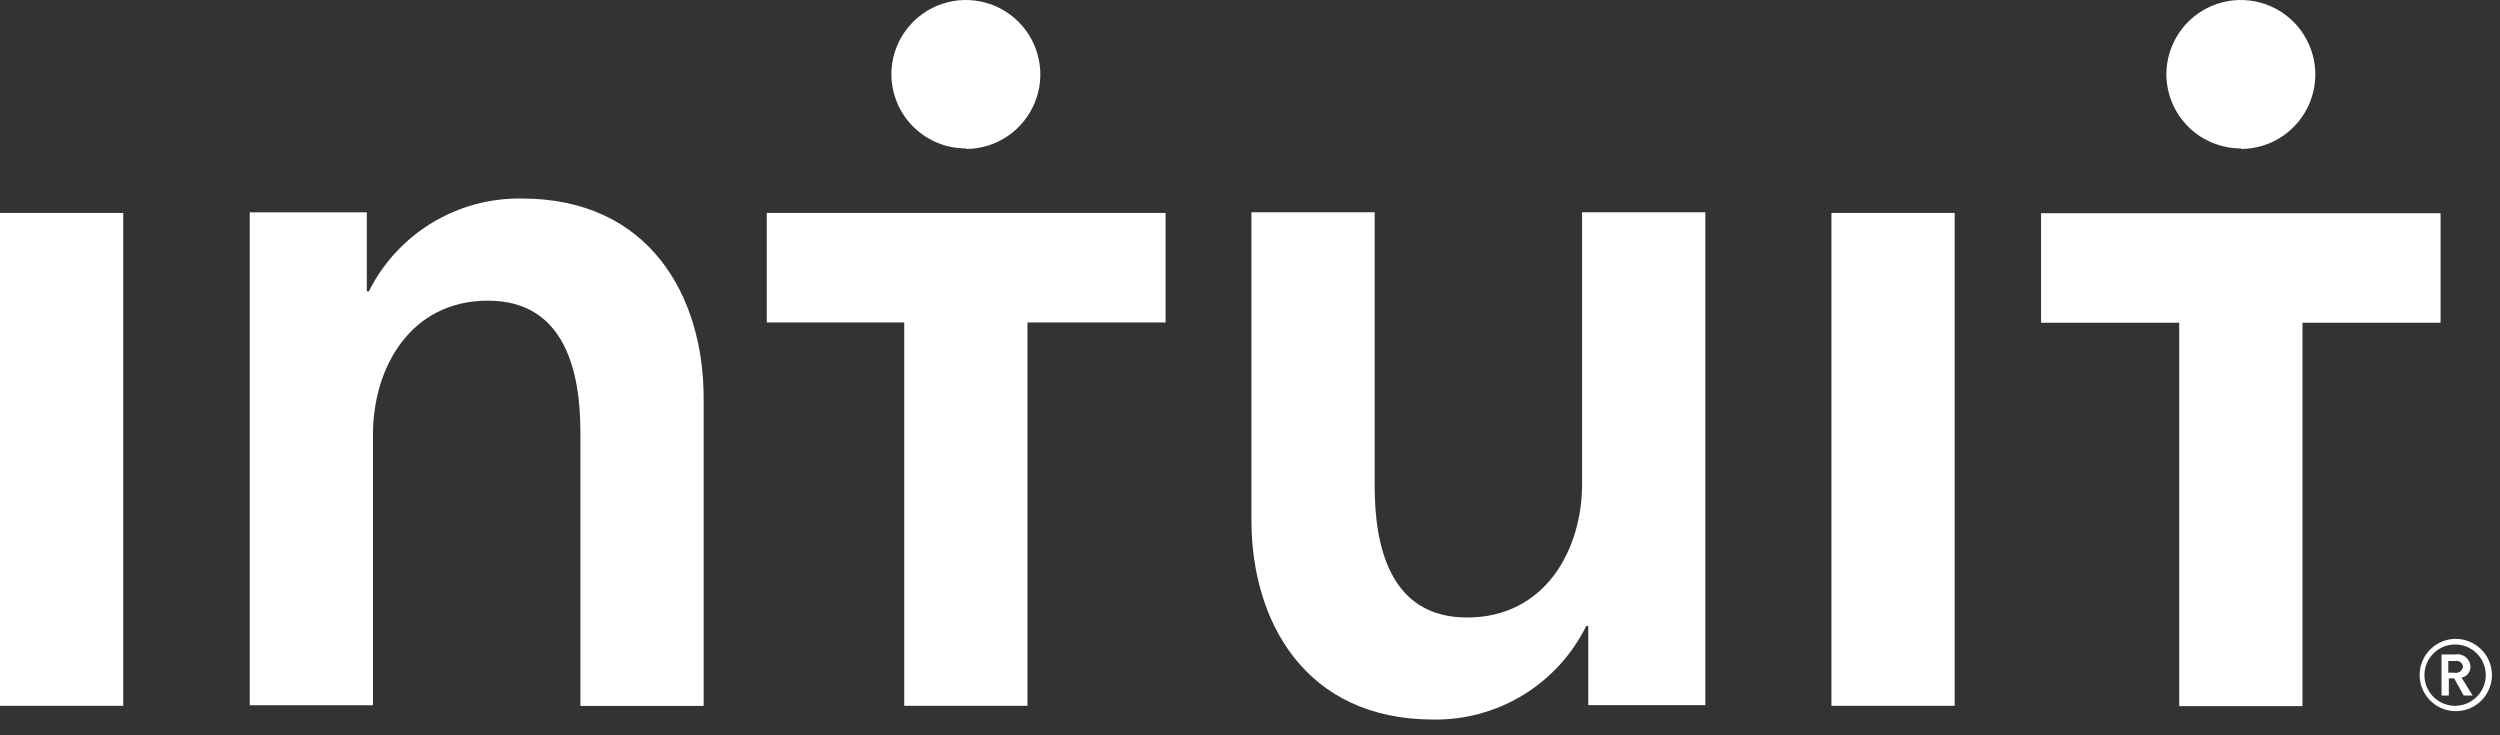 <?xml version="1.0" encoding="UTF-8"?> <svg xmlns="http://www.w3.org/2000/svg" width="68" height="20" viewBox="0 0 68 20" fill="none"><rect x="0" y="0" width="68" height="20" fill="#333333" stroke="none"/><path d="M67.196 18.129C67.194 18.079 67.181 18.031 67.158 17.986C67.135 17.942 67.103 17.903 67.064 17.872C67.025 17.84 66.979 17.818 66.931 17.806C66.882 17.794 66.832 17.793 66.783 17.802H66.41V18.919H66.608V18.453H66.753L67.014 18.919H67.256L66.954 18.431C67.024 18.419 67.087 18.381 67.132 18.326C67.176 18.27 67.199 18.2 67.196 18.129ZM66.593 18.29V17.98H66.775C66.8 17.974 66.825 17.974 66.85 17.978C66.875 17.983 66.899 17.993 66.919 18.007C66.94 18.022 66.958 18.04 66.971 18.062C66.984 18.084 66.992 18.108 66.995 18.133C66.991 18.16 66.982 18.186 66.967 18.21C66.952 18.233 66.933 18.253 66.91 18.269C66.888 18.284 66.862 18.294 66.835 18.299C66.808 18.304 66.78 18.303 66.753 18.297H66.593V18.29ZM66.779 17.377C66.585 17.381 66.397 17.442 66.237 17.552C66.078 17.663 65.955 17.818 65.883 17.998C65.812 18.179 65.796 18.376 65.836 18.566C65.877 18.756 65.973 18.929 66.112 19.064C66.251 19.2 66.427 19.291 66.617 19.327C66.808 19.362 67.005 19.341 67.183 19.265C67.362 19.188 67.514 19.061 67.62 18.899C67.726 18.737 67.782 18.547 67.781 18.353C67.779 18.223 67.752 18.095 67.701 17.975C67.65 17.856 67.576 17.747 67.483 17.657C67.389 17.566 67.279 17.495 67.159 17.447C67.038 17.399 66.909 17.375 66.779 17.377V17.377ZM66.779 19.198C66.614 19.198 66.453 19.149 66.316 19.058C66.178 18.966 66.071 18.836 66.008 18.683C65.945 18.531 65.929 18.363 65.961 18.201C65.993 18.039 66.072 17.891 66.189 17.774C66.306 17.657 66.454 17.578 66.616 17.546C66.778 17.514 66.946 17.53 67.098 17.593C67.251 17.656 67.381 17.763 67.473 17.901C67.564 18.038 67.613 18.199 67.613 18.364C67.612 18.585 67.524 18.797 67.368 18.953C67.212 19.109 67 19.197 66.779 19.198V19.198Z" fill="white"></path><path d="M0 5.791L3.352 5.791L3.352 19.198H0L0 5.791ZM14.186 5.4C13.326 5.387 12.48 5.618 11.745 6.064C11.011 6.511 10.417 7.156 10.033 7.925H9.977V5.776L6.793 5.776L6.793 19.183H10.145L10.145 11.809C10.145 10.022 11.15 8.178 13.273 8.178C15.396 8.178 15.787 10.163 15.787 11.754L15.787 19.202H19.139L19.139 10.823C19.139 8.082 17.686 5.4 14.197 5.4H14.186ZM43.033 13.165C43.033 14.953 42.028 16.796 39.905 16.796C37.782 16.796 37.391 14.815 37.391 13.221V5.773L34.039 5.773V14.152C34.039 16.889 35.492 19.571 38.985 19.571C39.848 19.584 40.697 19.352 41.434 18.901C42.17 18.451 42.763 17.801 43.145 17.027H43.201V19.18H46.385V5.773H43.033V13.146V13.165ZM49.815 19.198H53.167V5.791L49.815 5.791V19.198ZM20.837 8.771H24.595L24.595 19.198H27.947L27.947 8.771H31.704V5.791L20.856 5.791V8.771H20.837ZM26.271 4.052C26.671 4.052 27.063 3.933 27.396 3.711C27.729 3.488 27.989 3.171 28.142 2.801C28.296 2.431 28.336 2.024 28.258 1.631C28.18 1.238 27.987 0.877 27.703 0.593C27.42 0.31 27.059 0.117 26.666 0.039C26.273 -0.039 25.866 0.001 25.495 0.154C25.125 0.308 24.809 0.567 24.586 0.9C24.363 1.234 24.245 1.625 24.245 2.026C24.249 2.563 24.465 3.076 24.847 3.453C25.229 3.83 25.745 4.04 26.282 4.037L26.271 4.052ZM55.517 5.799V8.778H59.275V19.206H62.627V8.778H66.384V5.799L55.528 5.799H55.517ZM60.951 4.052C61.351 4.052 61.743 3.933 62.076 3.711C62.409 3.488 62.669 3.171 62.822 2.801C62.976 2.431 63.016 2.024 62.938 1.631C62.859 1.238 62.667 0.877 62.383 0.593C62.1 0.31 61.739 0.117 61.346 0.039C60.953 -0.039 60.545 0.001 60.175 0.154C59.805 0.308 59.489 0.567 59.266 0.9C59.044 1.234 58.925 1.625 58.925 2.026C58.929 2.563 59.145 3.076 59.527 3.453C59.909 3.83 60.425 4.04 60.962 4.037L60.951 4.052Z" fill="white"></path></svg> 